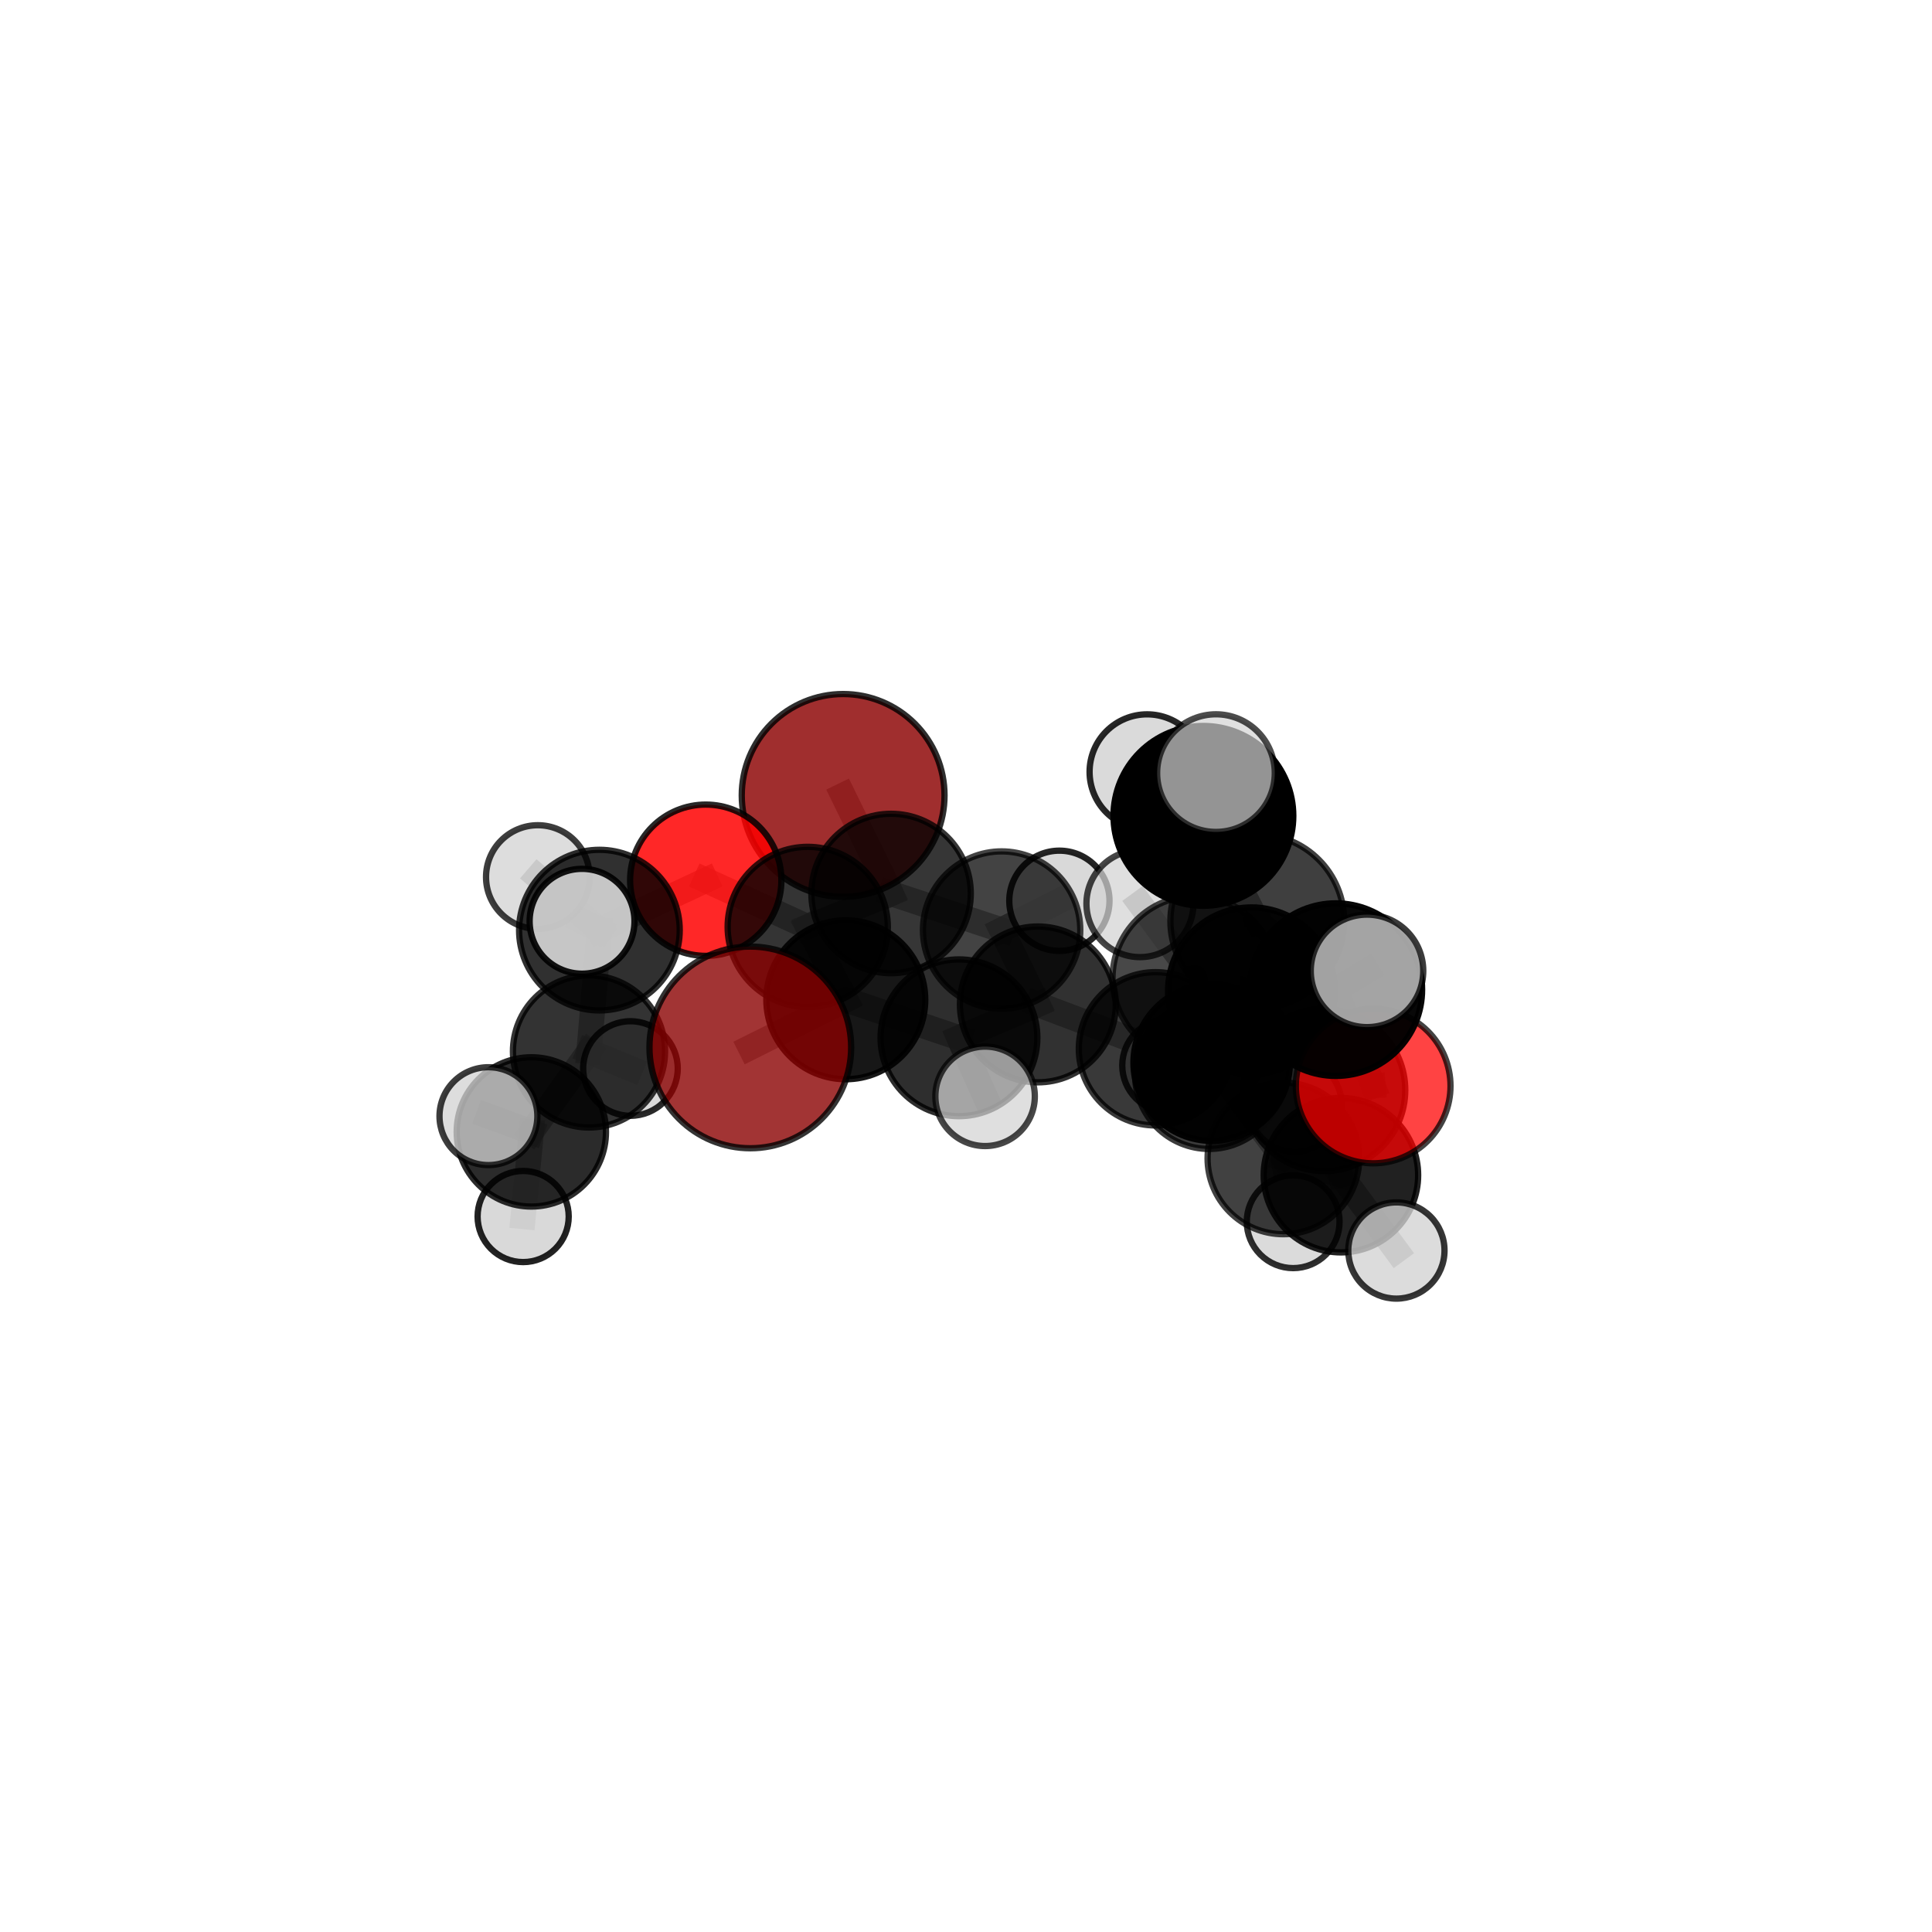 <?xml version="1.0" encoding="utf-8" standalone="no"?>
<!DOCTYPE svg PUBLIC "-//W3C//DTD SVG 1.1//EN"
  "http://www.w3.org/Graphics/SVG/1.1/DTD/svg11.dtd">
<svg xmlns:xlink="http://www.w3.org/1999/xlink" width="153pt" height="153pt" viewBox="0 0 153 153" xmlns="http://www.w3.org/2000/svg" version="1.1">
 <defs>
  <style type="text/css">*{stroke-linejoin: round; stroke-linecap: butt}</style>
 </defs>
 <g id="figure_1">
  <g id="patch_1">
   <path d="M 0 153 
L 153 153 
L 153 0 
L 0 0 
L 0 153 
z
" style="fill: none"/>
  </g>
  <g id="patch_2">
   <path d="M 7.2 145.8 
L 145.8 145.8 
L 145.8 7.2 
L 7.2 7.2 
L 7.2 145.8 
z
" style="fill: none"/>
  </g>
  <g id="axes_1">
   <g id="line2d_1">
    <path d="M 59.419 82.947 
L 66.981 79.174 
" clip-path="url(#p4a85446a97)" style="fill: none; stroke: #808080; stroke-opacity: 0.651; stroke-width: 2; stroke-linecap: square"/>
   </g>
   <g id="line2d_2">
    <path d="M 66.981 79.174 
L 63.966 73.405 
" clip-path="url(#p4a85446a97)" style="fill: none; stroke: #808080; stroke-opacity: 0.65; stroke-width: 2; stroke-linecap: square"/>
   </g>
   <g id="line2d_3">
    <path d="M 66.77 62.991 
L 70.566 70.758 
" clip-path="url(#p4a85446a97)" style="fill: none; stroke: #808080; stroke-opacity: 0.655; stroke-width: 2; stroke-linecap: square"/>
   </g>
   <g id="line2d_4">
    <path d="M 70.566 70.758 
L 63.966 73.405 
" clip-path="url(#p4a85446a97)" style="fill: none; stroke: #808080; stroke-opacity: 0.652; stroke-width: 2; stroke-linecap: square"/>
   </g>
   <g id="line2d_5">
    <path d="M 108.745 86.002 
L 104.868 86.324 
" clip-path="url(#p4a85446a97)" style="fill: none; stroke: #808080; stroke-opacity: 0.676; stroke-width: 2; stroke-linecap: square"/>
   </g>
   <g id="line2d_6">
    <path d="M 108.745 86.002 
L 105.788 78.371 
" clip-path="url(#p4a85446a97)" style="fill: none; stroke: #808080; stroke-opacity: 0.707; stroke-width: 2; stroke-linecap: square"/>
   </g>
   <g id="line2d_7">
    <path d="M 105.788 78.371 
L 99.567 72.941 
" clip-path="url(#p4a85446a97)" style="fill: none; stroke: #808080; stroke-opacity: 0.73; stroke-width: 2; stroke-linecap: square"/>
   </g>
   <g id="line2d_8">
    <path d="M 105.788 78.371 
L 108.257 76.887 
" clip-path="url(#p4a85446a97)" style="fill: none; stroke: #808080; stroke-opacity: 0.738; stroke-width: 2; stroke-linecap: square"/>
   </g>
   <g id="line2d_9">
    <path d="M 55.891 69.708 
L 63.966 73.405 
" clip-path="url(#p4a85446a97)" style="fill: none; stroke: #808080; stroke-opacity: 0.66; stroke-width: 2; stroke-linecap: square"/>
   </g>
   <g id="line2d_10">
    <path d="M 55.891 69.708 
L 47.469 73.659 
" clip-path="url(#p4a85446a97)" style="fill: none; stroke: #808080; stroke-opacity: 0.661; stroke-width: 2; stroke-linecap: square"/>
   </g>
   <g id="line2d_11">
    <path d="M 47.469 73.659 
L 46.644 83.266 
" clip-path="url(#p4a85446a97)" style="fill: none; stroke: #808080; stroke-opacity: 0.633; stroke-width: 2; stroke-linecap: square"/>
   </g>
   <g id="line2d_12">
    <path d="M 47.469 73.659 
L 42.593 69.455 
" clip-path="url(#p4a85446a97)" style="fill: none; stroke: #808080; stroke-opacity: 0.661; stroke-width: 2; stroke-linecap: square"/>
   </g>
   <g id="line2d_13">
    <path d="M 47.469 73.659 
L 46.094 72.957 
" clip-path="url(#p4a85446a97)" style="fill: none; stroke: #808080; stroke-opacity: 0.666; stroke-width: 2; stroke-linecap: square"/>
   </g>
   <g id="line2d_14">
    <path d="M 91.504 83.057 
L 95.956 84.151 
" clip-path="url(#p4a85446a97)" style="fill: none; stroke: #808080; stroke-opacity: 0.624; stroke-width: 2; stroke-linecap: square"/>
   </g>
   <g id="line2d_15">
    <path d="M 91.504 83.057 
L 82.19 79.542 
" clip-path="url(#p4a85446a97)" style="fill: none; stroke: #808080; stroke-opacity: 0.623; stroke-width: 2; stroke-linecap: square"/>
   </g>
   <g id="line2d_16">
    <path d="M 91.504 83.057 
L 95.759 85.119 
" clip-path="url(#p4a85446a97)" style="fill: none; stroke: #808080; stroke-opacity: 0.602; stroke-width: 2; stroke-linecap: square"/>
   </g>
   <g id="line2d_17">
    <path d="M 95.956 84.151 
L 101.635 91.737 
" clip-path="url(#p4a85446a97)" style="fill: none; stroke: #808080; stroke-opacity: 0.62; stroke-width: 2; stroke-linecap: square"/>
   </g>
   <g id="line2d_18">
    <path d="M 95.956 84.151 
L 94.601 77.455 
" clip-path="url(#p4a85446a97)" style="fill: none; stroke: #808080; stroke-opacity: 0.654; stroke-width: 2; stroke-linecap: square"/>
   </g>
   <g id="line2d_19">
    <path d="M 82.19 79.542 
L 79.32 73.653 
" clip-path="url(#p4a85446a97)" style="fill: none; stroke: #808080; stroke-opacity: 0.634; stroke-width: 2; stroke-linecap: square"/>
   </g>
   <g id="line2d_20">
    <path d="M 82.19 79.542 
L 75.943 82.185 
" clip-path="url(#p4a85446a97)" style="fill: none; stroke: #808080; stroke-opacity: 0.632; stroke-width: 2; stroke-linecap: square"/>
   </g>
   <g id="line2d_21">
    <path d="M 95.759 85.119 
L 92.56 84.377 
" clip-path="url(#p4a85446a97)" style="fill: none; stroke: #808080; stroke-opacity: 0.582; stroke-width: 2; stroke-linecap: square"/>
   </g>
   <g id="line2d_22">
    <path d="M 95.759 85.119 
L 102.56 87.515 
" clip-path="url(#p4a85446a97)" style="fill: none; stroke: #808080; stroke-opacity: 0.584; stroke-width: 2; stroke-linecap: square"/>
   </g>
   <g id="line2d_23">
    <path d="M 101.635 91.737 
L 106.191 93.065 
" clip-path="url(#p4a85446a97)" style="fill: none; stroke: #808080; stroke-opacity: 0.614; stroke-width: 2; stroke-linecap: square"/>
   </g>
   <g id="line2d_24">
    <path d="M 101.635 91.737 
L 102.409 96.752 
" clip-path="url(#p4a85446a97)" style="fill: none; stroke: #808080; stroke-opacity: 0.59; stroke-width: 2; stroke-linecap: square"/>
   </g>
   <g id="line2d_25">
    <path d="M 94.601 77.455 
L 99.106 78.465 
" clip-path="url(#p4a85446a97)" style="fill: none; stroke: #808080; stroke-opacity: 0.684; stroke-width: 2; stroke-linecap: square"/>
   </g>
   <g id="line2d_26">
    <path d="M 94.601 77.455 
L 90.275 71.56 
" clip-path="url(#p4a85446a97)" style="fill: none; stroke: #808080; stroke-opacity: 0.686; stroke-width: 2; stroke-linecap: square"/>
   </g>
   <g id="line2d_27">
    <path d="M 79.32 73.653 
L 70.566 70.758 
" clip-path="url(#p4a85446a97)" style="fill: none; stroke: #808080; stroke-opacity: 0.644; stroke-width: 2; stroke-linecap: square"/>
   </g>
   <g id="line2d_28">
    <path d="M 79.32 73.653 
L 83.896 71.334 
" clip-path="url(#p4a85446a97)" style="fill: none; stroke: #808080; stroke-opacity: 0.637; stroke-width: 2; stroke-linecap: square"/>
   </g>
   <g id="line2d_29">
    <path d="M 75.943 82.185 
L 66.981 79.174 
" clip-path="url(#p4a85446a97)" style="fill: none; stroke: #808080; stroke-opacity: 0.641; stroke-width: 2; stroke-linecap: square"/>
   </g>
   <g id="line2d_30">
    <path d="M 75.943 82.185 
L 78.013 86.821 
" clip-path="url(#p4a85446a97)" style="fill: none; stroke: #808080; stroke-opacity: 0.632; stroke-width: 2; stroke-linecap: square"/>
   </g>
   <g id="line2d_31">
    <path d="M 106.191 93.065 
L 104.868 86.324 
" clip-path="url(#p4a85446a97)" style="fill: none; stroke: #808080; stroke-opacity: 0.643; stroke-width: 2; stroke-linecap: square"/>
   </g>
   <g id="line2d_32">
    <path d="M 106.191 93.065 
L 110.584 99.031 
" clip-path="url(#p4a85446a97)" style="fill: none; stroke: #808080; stroke-opacity: 0.612; stroke-width: 2; stroke-linecap: square"/>
   </g>
   <g id="line2d_33">
    <path d="M 99.106 78.465 
L 104.868 86.324 
" clip-path="url(#p4a85446a97)" style="fill: none; stroke: #808080; stroke-opacity: 0.678; stroke-width: 2; stroke-linecap: square"/>
   </g>
   <g id="line2d_34">
    <path d="M 99.106 78.465 
L 99.567 72.941 
" clip-path="url(#p4a85446a97)" style="fill: none; stroke: #808080; stroke-opacity: 0.713; stroke-width: 2; stroke-linecap: square"/>
   </g>
   <g id="line2d_35">
    <path d="M 99.567 72.941 
L 95.3 64.61 
" clip-path="url(#p4a85446a97)" style="fill: none; stroke: #808080; stroke-opacity: 0.753; stroke-width: 2; stroke-linecap: square"/>
   </g>
   <g id="line2d_36">
    <path d="M 46.644 83.266 
L 42.078 89.638 
" clip-path="url(#p4a85446a97)" style="fill: none; stroke: #808080; stroke-opacity: 0.602; stroke-width: 2; stroke-linecap: square"/>
   </g>
   <g id="line2d_37">
    <path d="M 46.644 83.266 
L 49.927 84.618 
" clip-path="url(#p4a85446a97)" style="fill: none; stroke: #808080; stroke-opacity: 0.598; stroke-width: 2; stroke-linecap: square"/>
   </g>
   <g id="line2d_38">
    <path d="M 95.3 64.61 
L 96.295 61.224 
" clip-path="url(#p4a85446a97)" style="fill: none; stroke: #808080; stroke-opacity: 0.786; stroke-width: 2; stroke-linecap: square"/>
   </g>
   <g id="line2d_39">
    <path d="M 95.3 64.61 
L 90.843 61.127 
" clip-path="url(#p4a85446a97)" style="fill: none; stroke: #808080; stroke-opacity: 0.773; stroke-width: 2; stroke-linecap: square"/>
   </g>
   <g id="line2d_40">
    <path d="M 42.078 89.638 
L 41.43 96.339 
" clip-path="url(#p4a85446a97)" style="fill: none; stroke: #808080; stroke-opacity: 0.577; stroke-width: 2; stroke-linecap: square"/>
   </g>
   <g id="line2d_41">
    <path d="M 42.078 89.638 
L 38.68 88.391 
" clip-path="url(#p4a85446a97)" style="fill: none; stroke: #808080; stroke-opacity: 0.605; stroke-width: 2; stroke-linecap: square"/>
   </g>
   <g id="Path3DCollection_1">
    <path d="M 66.77 71.02 
C 68.9 71.02 70.942 70.174 72.448 68.668 
C 73.953 67.162 74.799 65.12 74.799 62.991 
C 74.799 60.861 73.953 58.819 72.448 57.313 
C 70.942 55.808 68.9 54.962 66.77 54.962 
C 64.641 54.962 62.598 55.808 61.093 57.313 
C 59.587 58.819 58.741 60.861 58.741 62.991 
C 58.741 65.12 59.587 67.162 61.093 68.668 
C 62.598 70.174 64.641 71.02 66.77 71.02 
z
" clip-path="url(#p4a85446a97)" style="fill: #8b0000; fill-opacity: 0.819; stroke: #000000; stroke-opacity: 0.819; stroke-width: 0.5"/>
    <path d="M 92.56 88.062 
C 93.538 88.062 94.475 87.674 95.166 86.983 
C 95.857 86.292 96.246 85.354 96.246 84.377 
C 96.246 83.399 95.857 82.462 95.166 81.77 
C 94.475 81.079 93.538 80.691 92.56 80.691 
C 91.583 80.691 90.645 81.079 89.954 81.77 
C 89.263 82.462 88.874 83.399 88.874 84.377 
C 88.874 85.354 89.263 86.292 89.954 86.983 
C 90.645 87.674 91.583 88.062 92.56 88.062 
z
" clip-path="url(#p4a85446a97)" style="fill: #d3d3d3; fill-opacity: 0.826; stroke: #000000; stroke-opacity: 0.826; stroke-width: 0.5"/>
    <path d="M 83.896 75.302 
C 84.948 75.302 85.958 74.884 86.702 74.14 
C 87.446 73.396 87.864 72.386 87.864 71.334 
C 87.864 70.282 87.446 69.273 86.702 68.528 
C 85.958 67.784 84.948 67.366 83.896 67.366 
C 82.844 67.366 81.834 67.784 81.09 68.528 
C 80.346 69.273 79.928 70.282 79.928 71.334 
C 79.928 72.386 80.346 73.396 81.09 74.14 
C 81.834 74.884 82.844 75.302 83.896 75.302 
z
" clip-path="url(#p4a85446a97)" style="fill: #d3d3d3; fill-opacity: 0.859; stroke: #000000; stroke-opacity: 0.859; stroke-width: 0.5"/>
    <path d="M 49.927 88.363 
C 50.92 88.363 51.873 87.969 52.575 87.266 
C 53.277 86.564 53.672 85.612 53.672 84.618 
C 53.672 83.625 53.277 82.673 52.575 81.971 
C 51.873 81.268 50.92 80.874 49.927 80.874 
C 48.934 80.874 47.982 81.268 47.28 81.971 
C 46.577 82.673 46.183 83.625 46.183 84.618 
C 46.183 85.612 46.577 86.564 47.28 87.266 
C 47.982 87.969 48.934 88.363 49.927 88.363 
z
" clip-path="url(#p4a85446a97)" style="fill: #d3d3d3; fill-opacity: 0.833; stroke: #000000; stroke-opacity: 0.833; stroke-width: 0.5"/>
    <path d="M 95.759 90.988 
C 97.315 90.988 98.808 90.37 99.909 89.269 
C 101.009 88.169 101.628 86.676 101.628 85.119 
C 101.628 83.563 101.009 82.07 99.909 80.969 
C 98.808 79.869 97.315 79.25 95.759 79.25 
C 94.202 79.25 92.709 79.869 91.609 80.969 
C 90.508 82.07 89.89 83.563 89.89 85.119 
C 89.89 86.676 90.508 88.169 91.609 89.269 
C 92.709 90.37 94.202 90.988 95.759 90.988 
z
" clip-path="url(#p4a85446a97)" style="fill-opacity: 0.769; stroke: #000000; stroke-opacity: 0.769; stroke-width: 0.5"/>
    <path d="M 102.56 91.216 
C 103.542 91.216 104.483 90.827 105.177 90.132 
C 105.871 89.438 106.261 88.497 106.261 87.515 
C 106.261 86.534 105.871 85.592 105.177 84.898 
C 104.483 84.204 103.542 83.814 102.56 83.814 
C 101.578 83.814 100.637 84.204 99.943 84.898 
C 99.249 85.592 98.859 86.534 98.859 87.515 
C 98.859 88.497 99.249 89.438 99.943 90.132 
C 100.637 90.827 101.578 91.216 102.56 91.216 
z
" clip-path="url(#p4a85446a97)" style="fill: #d3d3d3; fill-opacity: 0.791; stroke: #000000; stroke-opacity: 0.791; stroke-width: 0.5"/>
    <path d="M 70.566 77.07 
C 72.241 77.07 73.846 76.405 75.03 75.221 
C 76.214 74.038 76.879 72.432 76.879 70.758 
C 76.879 69.084 76.214 67.478 75.03 66.294 
C 73.846 65.11 72.241 64.445 70.566 64.445 
C 68.892 64.445 67.287 65.11 66.103 66.294 
C 64.919 67.478 64.254 69.084 64.254 70.758 
C 64.254 72.432 64.919 74.038 66.103 75.221 
C 67.287 76.405 68.892 77.07 70.566 77.07 
z
" clip-path="url(#p4a85446a97)" style="fill-opacity: 0.787; stroke: #000000; stroke-opacity: 0.787; stroke-width: 0.5"/>
    <path d="M 79.32 79.883 
C 80.972 79.883 82.557 79.226 83.725 78.058 
C 84.893 76.89 85.55 75.305 85.55 73.653 
C 85.55 72.001 84.893 70.416 83.725 69.248 
C 82.557 68.08 80.972 67.423 79.32 67.423 
C 77.668 67.423 76.083 68.08 74.915 69.248 
C 73.747 70.416 73.09 72.001 73.09 73.653 
C 73.09 75.305 73.747 76.89 74.915 78.058 
C 76.083 79.226 77.668 79.883 79.32 79.883 
z
" clip-path="url(#p4a85446a97)" style="fill-opacity: 0.736; stroke: #000000; stroke-opacity: 0.736; stroke-width: 0.5"/>
    <path d="M 42.593 73.558 
C 43.681 73.558 44.725 73.126 45.495 72.356 
C 46.264 71.587 46.696 70.543 46.696 69.455 
C 46.696 68.367 46.264 67.323 45.495 66.553 
C 44.725 65.784 43.681 65.351 42.593 65.351 
C 41.505 65.351 40.461 65.784 39.692 66.553 
C 38.922 67.323 38.49 68.367 38.49 69.455 
C 38.49 70.543 38.922 71.587 39.692 72.356 
C 40.461 73.126 41.505 73.558 42.593 73.558 
z
" clip-path="url(#p4a85446a97)" style="fill: #d3d3d3; fill-opacity: 0.758; stroke: #000000; stroke-opacity: 0.758; stroke-width: 0.5"/>
    <path d="M 46.644 89.29 
C 48.241 89.29 49.773 88.655 50.903 87.525 
C 52.032 86.396 52.667 84.864 52.667 83.266 
C 52.667 81.669 52.032 80.136 50.903 79.007 
C 49.773 77.877 48.241 77.243 46.644 77.243 
C 45.046 77.243 43.514 77.877 42.384 79.007 
C 41.255 80.136 40.62 81.669 40.62 83.266 
C 40.62 84.864 41.255 86.396 42.384 87.525 
C 43.514 88.655 45.046 89.29 46.644 89.29 
z
" clip-path="url(#p4a85446a97)" style="fill-opacity: 0.797; stroke: #000000; stroke-opacity: 0.797; stroke-width: 0.5"/>
    <path d="M 55.891 75.698 
C 57.48 75.698 59.003 75.067 60.127 73.944 
C 61.25 72.82 61.881 71.296 61.881 69.708 
C 61.881 68.119 61.25 66.595 60.127 65.472 
C 59.003 64.348 57.48 63.717 55.891 63.717 
C 54.302 63.717 52.778 64.348 51.655 65.472 
C 50.531 66.595 49.9 68.119 49.9 69.708 
C 49.9 71.296 50.531 72.82 51.655 73.944 
C 52.778 75.067 54.302 75.698 55.891 75.698 
z
" clip-path="url(#p4a85446a97)" style="fill: #ff0000; fill-opacity: 0.845; stroke: #000000; stroke-opacity: 0.845; stroke-width: 0.5"/>
    <path d="M 63.966 79.748 
C 65.648 79.748 67.262 79.079 68.451 77.89 
C 69.641 76.7 70.309 75.087 70.309 73.405 
C 70.309 71.722 69.641 70.109 68.451 68.919 
C 67.262 67.73 65.648 67.062 63.966 67.062 
C 62.284 67.062 60.67 67.73 59.481 68.919 
C 58.291 70.109 57.623 71.722 57.623 73.405 
C 57.623 75.087 58.291 76.7 59.481 77.89 
C 60.67 79.079 62.284 79.748 63.966 79.748 
z
" clip-path="url(#p4a85446a97)" style="fill-opacity: 0.793; stroke: #000000; stroke-opacity: 0.793; stroke-width: 0.5"/>
    <path d="M 41.43 99.948 
C 42.387 99.948 43.305 99.567 43.982 98.891 
C 44.658 98.214 45.038 97.296 45.038 96.339 
C 45.038 95.382 44.658 94.464 43.982 93.788 
C 43.305 93.111 42.387 92.731 41.43 92.731 
C 40.473 92.731 39.555 93.111 38.879 93.788 
C 38.202 94.464 37.822 95.382 37.822 96.339 
C 37.822 97.296 38.202 98.214 38.879 98.891 
C 39.555 99.567 40.473 99.948 41.43 99.948 
z
" clip-path="url(#p4a85446a97)" style="fill: #d3d3d3; fill-opacity: 0.865; stroke: #000000; stroke-opacity: 0.865; stroke-width: 0.5"/>
    <path d="M 82.19 85.713 
C 83.827 85.713 85.397 85.063 86.554 83.905 
C 87.711 82.748 88.362 81.178 88.362 79.542 
C 88.362 77.905 87.711 76.335 86.554 75.178 
C 85.397 74.021 83.827 73.371 82.19 73.371 
C 80.554 73.371 78.984 74.021 77.827 75.178 
C 76.669 76.335 76.019 77.905 76.019 79.542 
C 76.019 81.178 76.669 82.748 77.827 83.905 
C 78.984 85.063 80.554 85.713 82.19 85.713 
z
" clip-path="url(#p4a85446a97)" style="fill-opacity: 0.808; stroke: #000000; stroke-opacity: 0.808; stroke-width: 0.5"/>
    <path d="M 91.504 89.127 
C 93.113 89.127 94.657 88.488 95.796 87.349 
C 96.934 86.211 97.574 84.667 97.574 83.057 
C 97.574 81.447 96.934 79.903 95.796 78.765 
C 94.657 77.627 93.113 76.987 91.504 76.987 
C 89.894 76.987 88.35 77.627 87.211 78.765 
C 86.073 79.903 85.433 81.447 85.433 83.057 
C 85.433 84.667 86.073 86.211 87.211 87.349 
C 88.35 88.488 89.894 89.127 91.504 89.127 
z
" clip-path="url(#p4a85446a97)" style="fill-opacity: 0.777; stroke: #000000; stroke-opacity: 0.777; stroke-width: 0.5"/>
    <path d="M 47.469 80.019 
C 49.156 80.019 50.774 79.349 51.967 78.156 
C 53.159 76.963 53.83 75.345 53.83 73.659 
C 53.83 71.972 53.159 70.354 51.967 69.161 
C 50.774 67.968 49.156 67.298 47.469 67.298 
C 45.782 67.298 44.164 67.968 42.971 69.161 
C 41.779 70.354 41.108 71.972 41.108 73.659 
C 41.108 75.345 41.779 76.963 42.971 78.156 
C 44.164 79.349 45.782 80.019 47.469 80.019 
z
" clip-path="url(#p4a85446a97)" style="fill-opacity: 0.812; stroke: #000000; stroke-opacity: 0.812; stroke-width: 0.5"/>
    <path d="M 42.078 95.55 
C 43.645 95.55 45.149 94.927 46.258 93.818 
C 47.366 92.71 47.989 91.206 47.989 89.638 
C 47.989 88.071 47.366 86.567 46.258 85.458 
C 45.149 84.35 43.645 83.727 42.078 83.727 
C 40.51 83.727 39.006 84.35 37.898 85.458 
C 36.789 86.567 36.166 88.071 36.166 89.638 
C 36.166 91.206 36.789 92.71 37.898 93.818 
C 39.006 94.927 40.51 95.55 42.078 95.55 
z
" clip-path="url(#p4a85446a97)" style="fill-opacity: 0.831; stroke: #000000; stroke-opacity: 0.831; stroke-width: 0.5"/>
    <path d="M 102.409 100.426 
C 103.383 100.426 104.318 100.039 105.007 99.35 
C 105.696 98.661 106.083 97.727 106.083 96.752 
C 106.083 95.778 105.696 94.843 105.007 94.154 
C 104.318 93.465 103.383 93.078 102.409 93.078 
C 101.434 93.078 100.5 93.465 99.811 94.154 
C 99.122 94.843 98.735 95.778 98.735 96.752 
C 98.735 97.727 99.122 98.661 99.811 99.35 
C 100.5 100.039 101.434 100.426 102.409 100.426 
z
" clip-path="url(#p4a85446a97)" style="fill: #d3d3d3; fill-opacity: 0.817; stroke: #000000; stroke-opacity: 0.817; stroke-width: 0.5"/>
    <path d="M 66.981 85.467 
C 68.65 85.467 70.25 84.804 71.43 83.624 
C 72.61 82.444 73.273 80.843 73.273 79.174 
C 73.273 77.506 72.61 75.905 71.43 74.725 
C 70.25 73.545 68.65 72.882 66.981 72.882 
C 65.312 72.882 63.712 73.545 62.532 74.725 
C 61.352 75.905 60.689 77.506 60.689 79.174 
C 60.689 80.843 61.352 82.444 62.532 83.624 
C 63.712 84.804 65.312 85.467 66.981 85.467 
z
" clip-path="url(#p4a85446a97)" style="fill-opacity: 0.908; stroke: #000000; stroke-opacity: 0.908; stroke-width: 0.5"/>
    <path d="M 75.943 88.393 
C 77.589 88.393 79.168 87.739 80.332 86.575 
C 81.496 85.411 82.15 83.832 82.15 82.185 
C 82.15 80.539 81.496 78.96 80.332 77.796 
C 79.168 76.632 77.589 75.978 75.943 75.978 
C 74.297 75.978 72.718 76.632 71.554 77.796 
C 70.39 78.96 69.735 80.539 69.735 82.185 
C 69.735 83.832 70.39 85.411 71.554 86.575 
C 72.718 87.739 74.297 88.393 75.943 88.393 
z
" clip-path="url(#p4a85446a97)" style="fill-opacity: 0.82; stroke: #000000; stroke-opacity: 0.82; stroke-width: 0.5"/>
    <path d="M 46.094 77.109 
C 47.195 77.109 48.251 76.671 49.029 75.893 
C 49.808 75.114 50.245 74.058 50.245 72.957 
C 50.245 71.856 49.808 70.8 49.029 70.022 
C 48.251 69.243 47.195 68.806 46.094 68.806 
C 44.993 68.806 43.937 69.243 43.158 70.022 
C 42.38 70.8 41.942 71.856 41.942 72.957 
C 41.942 74.058 42.38 75.114 43.158 75.893 
C 43.937 76.671 44.993 77.109 46.094 77.109 
z
" clip-path="url(#p4a85446a97)" style="fill: #d3d3d3; fill-opacity: 0.917; stroke: #000000; stroke-opacity: 0.917; stroke-width: 0.5"/>
    <path d="M 38.68 92.266 
C 39.708 92.266 40.694 91.858 41.42 91.131 
C 42.147 90.405 42.555 89.419 42.555 88.391 
C 42.555 87.363 42.147 86.377 41.42 85.651 
C 40.694 84.924 39.708 84.516 38.68 84.516 
C 37.652 84.516 36.667 84.924 35.94 85.651 
C 35.213 86.377 34.805 87.363 34.805 88.391 
C 34.805 89.419 35.213 90.405 35.94 91.131 
C 36.667 91.858 37.652 92.266 38.68 92.266 
z
" clip-path="url(#p4a85446a97)" style="fill: #d3d3d3; fill-opacity: 0.762; stroke: #000000; stroke-opacity: 0.762; stroke-width: 0.5"/>
    <path d="M 95.956 90.346 
C 97.599 90.346 99.175 89.693 100.337 88.532 
C 101.498 87.37 102.151 85.794 102.151 84.151 
C 102.151 82.508 101.498 80.932 100.337 79.77 
C 99.175 78.608 97.599 77.955 95.956 77.955 
C 94.313 77.955 92.737 78.608 91.575 79.77 
C 90.413 80.932 89.76 82.508 89.76 84.151 
C 89.76 85.794 90.413 87.37 91.575 88.532 
C 92.737 89.693 94.313 90.346 95.956 90.346 
z
" clip-path="url(#p4a85446a97)" style="fill-opacity: 0.964; stroke: #000000; stroke-opacity: 0.964; stroke-width: 0.5"/>
    <path d="M 101.635 97.741 
C 103.228 97.741 104.755 97.108 105.881 95.982 
C 107.007 94.856 107.64 93.329 107.64 91.737 
C 107.64 90.144 107.007 88.617 105.881 87.491 
C 104.755 86.365 103.228 85.732 101.635 85.732 
C 100.043 85.732 98.516 86.365 97.39 87.491 
C 96.264 88.617 95.631 90.144 95.631 91.737 
C 95.631 93.329 96.264 94.856 97.39 95.982 
C 98.516 97.108 100.043 97.741 101.635 97.741 
z
" clip-path="url(#p4a85446a97)" style="fill-opacity: 0.743; stroke: #000000; stroke-opacity: 0.743; stroke-width: 0.5"/>
    <path d="M 78.013 90.759 
C 79.057 90.759 80.059 90.344 80.797 89.605 
C 81.536 88.867 81.951 87.865 81.951 86.821 
C 81.951 85.777 81.536 84.775 80.797 84.036 
C 80.059 83.298 79.057 82.883 78.013 82.883 
C 76.969 82.883 75.967 83.298 75.229 84.036 
C 74.49 84.775 74.075 85.777 74.075 86.821 
C 74.075 87.865 74.49 88.867 75.229 89.605 
C 75.967 90.344 76.969 90.759 78.013 90.759 
z
" clip-path="url(#p4a85446a97)" style="fill: #d3d3d3; fill-opacity: 0.719; stroke: #000000; stroke-opacity: 0.719; stroke-width: 0.5"/>
    <path d="M 90.275 75.797 
C 91.399 75.797 92.477 75.351 93.272 74.556 
C 94.066 73.761 94.513 72.683 94.513 71.56 
C 94.513 70.436 94.066 69.358 93.272 68.563 
C 92.477 67.769 91.399 67.322 90.275 67.322 
C 89.151 67.322 88.074 67.769 87.279 68.563 
C 86.484 69.358 86.038 70.436 86.038 71.56 
C 86.038 72.683 86.484 73.761 87.279 74.556 
C 88.074 75.351 89.151 75.797 90.275 75.797 
z
" clip-path="url(#p4a85446a97)" style="fill: #d3d3d3; fill-opacity: 0.723; stroke: #000000; stroke-opacity: 0.723; stroke-width: 0.5"/>
    <path d="M 94.601 83.952 
C 96.324 83.952 97.977 83.267 99.195 82.049 
C 100.414 80.83 101.098 79.178 101.098 77.455 
C 101.098 75.731 100.414 74.079 99.195 72.86 
C 97.977 71.642 96.324 70.957 94.601 70.957 
C 92.878 70.957 91.225 71.642 90.007 72.86 
C 88.788 74.079 88.104 75.731 88.104 77.455 
C 88.104 79.178 88.788 80.83 90.007 82.049 
C 91.225 83.267 92.878 83.952 94.601 83.952 
z
" clip-path="url(#p4a85446a97)" style="fill-opacity: 0.717; stroke: #000000; stroke-opacity: 0.717; stroke-width: 0.5"/>
    <path d="M 59.419 90.933 
C 61.537 90.933 63.569 90.092 65.066 88.594 
C 66.564 87.097 67.405 85.065 67.405 82.947 
C 67.405 80.829 66.564 78.798 65.066 77.3 
C 63.569 75.802 61.537 74.961 59.419 74.961 
C 57.301 74.961 55.269 75.802 53.772 77.3 
C 52.274 78.798 51.433 80.829 51.433 82.947 
C 51.433 85.065 52.274 87.097 53.772 88.594 
C 55.269 90.092 57.301 90.933 59.419 90.933 
z
" clip-path="url(#p4a85446a97)" style="fill: #8b0000; fill-opacity: 0.794; stroke: #000000; stroke-opacity: 0.794; stroke-width: 0.5"/>
    <path d="M 106.191 99.181 
C 107.813 99.181 109.368 98.536 110.515 97.389 
C 111.662 96.242 112.307 94.687 112.307 93.065 
C 112.307 91.443 111.662 89.887 110.515 88.74 
C 109.368 87.593 107.813 86.949 106.191 86.949 
C 104.569 86.949 103.013 87.593 101.866 88.74 
C 100.719 89.887 100.075 91.443 100.075 93.065 
C 100.075 94.687 100.719 96.242 101.866 97.389 
C 103.013 98.536 104.569 99.181 106.191 99.181 
z
" clip-path="url(#p4a85446a97)" style="fill-opacity: 0.871; stroke: #000000; stroke-opacity: 0.871; stroke-width: 0.5"/>
    <path d="M 110.584 102.841 
C 111.595 102.841 112.564 102.44 113.279 101.725 
C 113.993 101.011 114.395 100.041 114.395 99.031 
C 114.395 98.02 113.993 97.051 113.279 96.336 
C 112.564 95.622 111.595 95.22 110.584 95.22 
C 109.574 95.22 108.604 95.622 107.89 96.336 
C 107.175 97.051 106.774 98.02 106.774 99.031 
C 106.774 100.041 107.175 101.011 107.89 101.725 
C 108.604 102.44 109.574 102.841 110.584 102.841 
z
" clip-path="url(#p4a85446a97)" style="fill: #d3d3d3; fill-opacity: 0.786; stroke: #000000; stroke-opacity: 0.786; stroke-width: 0.5"/>
    <path d="M 99.106 85.07 
C 100.857 85.07 102.537 84.374 103.776 83.136 
C 105.014 81.897 105.71 80.217 105.71 78.465 
C 105.71 76.714 105.014 75.034 103.776 73.795 
C 102.537 72.557 100.857 71.861 99.106 71.861 
C 97.354 71.861 95.674 72.557 94.435 73.795 
C 93.197 75.034 92.501 76.714 92.501 78.465 
C 92.501 80.217 93.197 81.897 94.435 83.136 
C 95.674 84.374 97.354 85.07 99.106 85.07 
z
" clip-path="url(#p4a85446a97)" style="fill-opacity: 0.936; stroke: #000000; stroke-opacity: 0.936; stroke-width: 0.5"/>
    <path d="M 104.868 92.743 
C 106.571 92.743 108.204 92.066 109.407 90.863 
C 110.611 89.659 111.287 88.026 111.287 86.324 
C 111.287 84.621 110.611 82.988 109.407 81.785 
C 108.204 80.581 106.571 79.905 104.868 79.905 
C 103.166 79.905 101.533 80.581 100.329 81.785 
C 99.126 82.988 98.449 84.621 98.449 86.324 
C 98.449 88.026 99.126 89.659 100.329 90.863 
C 101.533 92.066 103.166 92.743 104.868 92.743 
z
" clip-path="url(#p4a85446a97)" style="fill-opacity: 0.832; stroke: #000000; stroke-opacity: 0.832; stroke-width: 0.5"/>
    <path d="M 90.843 65.683 
C 92.051 65.683 93.21 65.203 94.065 64.348 
C 94.919 63.494 95.399 62.335 95.399 61.127 
C 95.399 59.918 94.919 58.759 94.065 57.905 
C 93.21 57.051 92.051 56.57 90.843 56.57 
C 89.635 56.57 88.476 57.051 87.621 57.905 
C 86.767 58.759 86.287 59.918 86.287 61.127 
C 86.287 62.335 86.767 63.494 87.621 64.348 
C 88.476 65.203 89.635 65.683 90.843 65.683 
z
" clip-path="url(#p4a85446a97)" style="fill: #d3d3d3; fill-opacity: 0.846; stroke: #000000; stroke-opacity: 0.846; stroke-width: 0.5"/>
    <path d="M 99.567 79.821 
C 101.392 79.821 103.142 79.097 104.432 77.806 
C 105.723 76.516 106.448 74.766 106.448 72.941 
C 106.448 71.116 105.723 69.366 104.432 68.076 
C 103.142 66.786 101.392 66.061 99.567 66.061 
C 97.743 66.061 95.992 66.786 94.702 68.076 
C 93.412 69.366 92.687 71.116 92.687 72.941 
C 92.687 74.766 93.412 76.516 94.702 77.806 
C 95.992 79.097 97.743 79.821 99.567 79.821 
z
" clip-path="url(#p4a85446a97)" style="fill-opacity: 0.752; stroke: #000000; stroke-opacity: 0.752; stroke-width: 0.5"/>
    <path d="M 108.745 92.126 
C 110.369 92.126 111.927 91.481 113.076 90.333 
C 114.224 89.184 114.869 87.626 114.869 86.002 
C 114.869 84.378 114.224 82.82 113.076 81.672 
C 111.927 80.524 110.369 79.878 108.745 79.878 
C 107.121 79.878 105.564 80.524 104.415 81.672 
C 103.267 82.82 102.621 84.378 102.621 86.002 
C 102.621 87.626 103.267 89.184 104.415 90.333 
C 105.564 91.481 107.121 92.126 108.745 92.126 
z
" clip-path="url(#p4a85446a97)" style="fill: #ff0000; fill-opacity: 0.735; stroke: #000000; stroke-opacity: 0.735; stroke-width: 0.5"/>
    <path d="M 95.3 71.729 
C 97.188 71.729 98.999 70.979 100.334 69.644 
C 101.669 68.309 102.419 66.498 102.419 64.61 
C 102.419 62.722 101.669 60.911 100.334 59.576 
C 98.999 58.242 97.188 57.491 95.3 57.491 
C 93.412 57.491 91.602 58.242 90.267 59.576 
C 88.932 60.911 88.182 62.722 88.182 64.61 
C 88.182 66.498 88.932 68.309 90.267 69.644 
C 91.602 70.979 93.412 71.729 95.3 71.729 
z
" clip-path="url(#p4a85446a97)" style="stroke: #000000; stroke-width: 0.5"/>
    <path d="M 105.788 85.203 
C 107.6 85.203 109.338 84.483 110.619 83.202 
C 111.901 81.921 112.62 80.183 112.62 78.371 
C 112.62 76.559 111.901 74.821 110.619 73.54 
C 109.338 72.259 107.6 71.539 105.788 71.539 
C 103.976 71.539 102.239 72.259 100.957 73.54 
C 99.676 74.821 98.956 76.559 98.956 78.371 
C 98.956 80.183 99.676 81.921 100.957 83.202 
C 102.239 84.483 103.976 85.203 105.788 85.203 
z
" clip-path="url(#p4a85446a97)" style="fill-opacity: 0.967; stroke: #000000; stroke-opacity: 0.967; stroke-width: 0.5"/>
    <path d="M 96.295 65.882 
C 97.53 65.882 98.715 65.392 99.589 64.518 
C 100.462 63.644 100.953 62.459 100.953 61.224 
C 100.953 59.989 100.462 58.804 99.589 57.93 
C 98.715 57.057 97.53 56.566 96.295 56.566 
C 95.059 56.566 93.874 57.057 93.001 57.93 
C 92.127 58.804 91.636 59.989 91.636 61.224 
C 91.636 62.459 92.127 63.644 93.001 64.518 
C 93.874 65.392 95.059 65.882 96.295 65.882 
z
" clip-path="url(#p4a85446a97)" style="fill: #d3d3d3; fill-opacity: 0.7; stroke: #000000; stroke-opacity: 0.7; stroke-width: 0.5"/>
    <path d="M 108.257 81.341 
C 109.438 81.341 110.572 80.872 111.407 80.036 
C 112.242 79.201 112.712 78.068 112.712 76.887 
C 112.712 75.705 112.242 74.572 111.407 73.737 
C 110.572 72.901 109.438 72.432 108.257 72.432 
C 107.076 72.432 105.943 72.901 105.107 73.737 
C 104.272 74.572 103.802 75.705 103.802 76.887 
C 103.802 78.068 104.272 79.201 105.107 80.036 
C 105.943 80.872 107.076 81.341 108.257 81.341 
z
" clip-path="url(#p4a85446a97)" style="fill: #d3d3d3; fill-opacity: 0.769; stroke: #000000; stroke-opacity: 0.769; stroke-width: 0.5"/>
   </g>
  </g>
 </g>
 <defs>
  <clipPath id="p4a85446a97">
   <rect x="7.2" y="7.2" width="138.6" height="138.6"/>
  </clipPath>
 </defs>
</svg>
